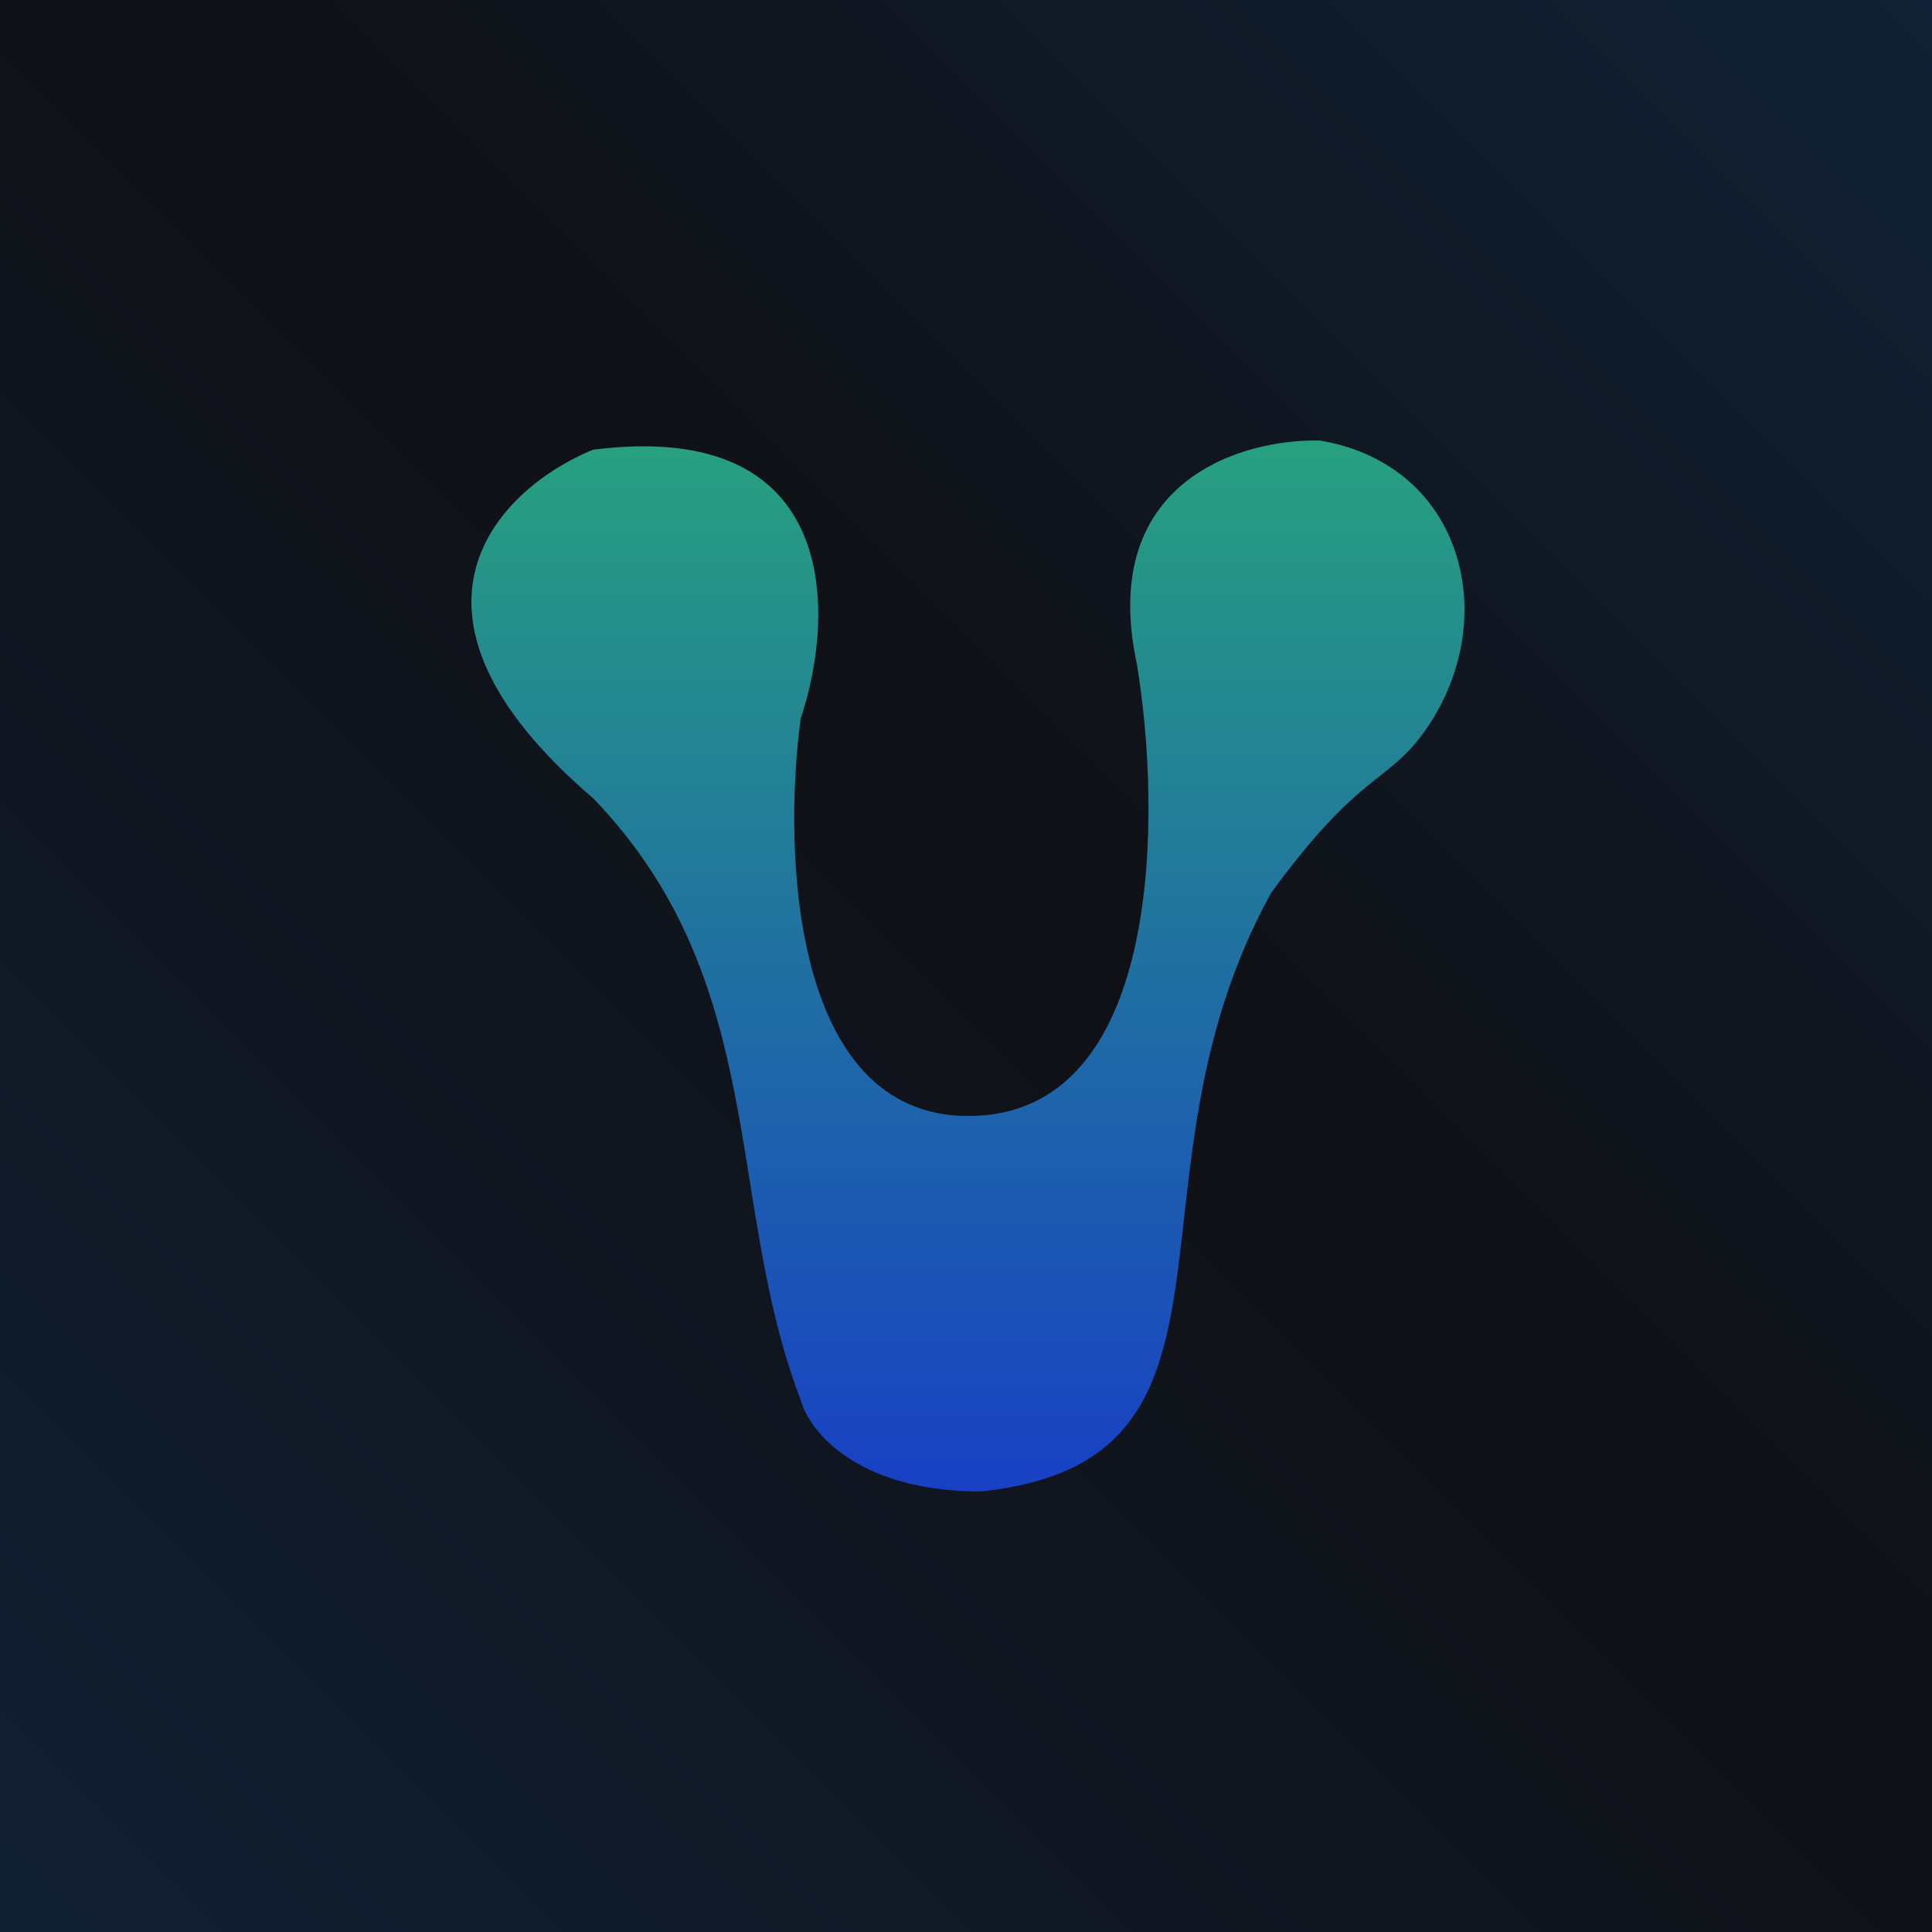 <svg width="500" height="500" viewBox="0 0 500 500" fill="none" xmlns="http://www.w3.org/2000/svg">
<rect width="500" height="500" fill="url(#paint0_linear_1_43)"/>
<path d="M328.994 231.034C287.873 305.354 328.994 378.094 253.869 386C221.604 386 209.321 370.187 207.212 362.281C187.442 310.889 199.304 253.962 153.438 206.524C96.501 157.82 129.714 126.141 153.438 116.39C217.967 108.167 216.174 159.348 207.212 185.967C202.467 221.282 204.998 291.281 253.078 288.751C301.158 286.221 300.526 209.686 294.199 171.735C284.077 124.296 321.614 113.491 341.647 114.018C378.814 120.343 388.655 160.076 369.325 188.339C359.144 203.223 352.718 198.617 328.994 231.034Z" fill="url(#paint1_linear_1_43)"/>
<defs>
<linearGradient id="paint0_linear_1_43" x1="500" y1="0" x2="0" y2="500" gradientUnits="userSpaceOnUse">
<stop stop-color="#102135"/>
<stop offset="0.456" stop-color="#101116"/>
<stop offset="1" stop-color="#101F32"/>
</linearGradient>
<linearGradient id="paint1_linear_1_43" x1="250.5" y1="114" x2="250.5" y2="386" gradientUnits="userSpaceOnUse">
<stop stop-color="#27A07F"/>
<stop offset="1" stop-color="#1840C4"/>
</linearGradient>
</defs>
</svg>

